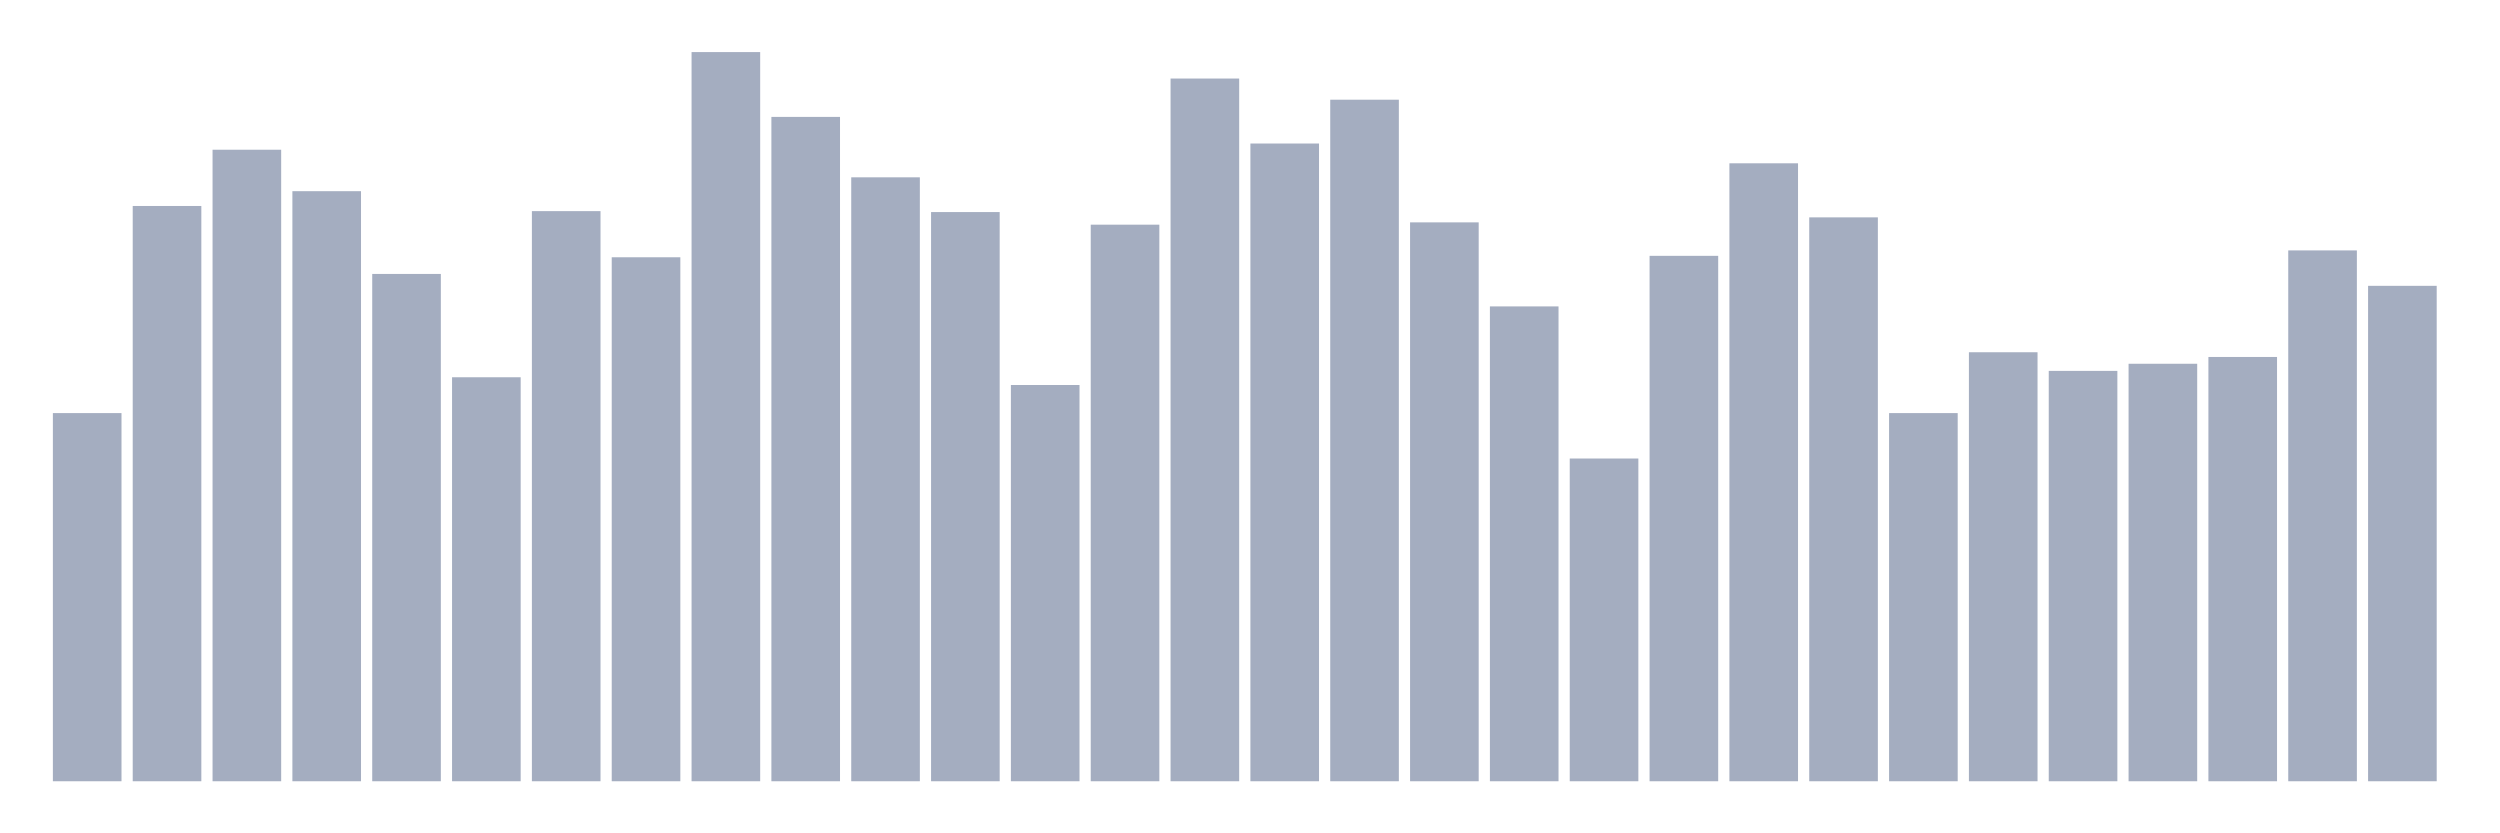 <svg xmlns="http://www.w3.org/2000/svg" viewBox="0 0 480 160"><g transform="translate(10,10)"><rect class="bar" x="0.153" width="13.175" y="69.314" height="70.686" fill="rgb(164,173,192)"></rect><rect class="bar" x="15.482" width="13.175" y="29.548" height="110.452" fill="rgb(164,173,192)"></rect><rect class="bar" x="30.81" width="13.175" y="18.748" height="121.252" fill="rgb(164,173,192)"></rect><rect class="bar" x="46.138" width="13.175" y="26.707" height="113.293" fill="rgb(164,173,192)"></rect><rect class="bar" x="61.466" width="13.175" y="42.597" height="97.403" fill="rgb(164,173,192)"></rect><rect class="bar" x="76.794" width="13.175" y="62.433" height="77.567" fill="rgb(164,173,192)"></rect><rect class="bar" x="92.123" width="13.175" y="30.536" height="109.464" fill="rgb(164,173,192)"></rect><rect class="bar" x="107.451" width="13.175" y="39.395" height="100.605" fill="rgb(164,173,192)"></rect><rect class="bar" x="122.779" width="13.175" y="0" height="140" fill="rgb(164,173,192)"></rect><rect class="bar" x="138.107" width="13.175" y="12.446" height="127.554" fill="rgb(164,173,192)"></rect><rect class="bar" x="153.436" width="13.175" y="24.046" height="115.954" fill="rgb(164,173,192)"></rect><rect class="bar" x="168.764" width="13.175" y="30.716" height="109.284" fill="rgb(164,173,192)"></rect><rect class="bar" x="184.092" width="13.175" y="63.919" height="76.081" fill="rgb(164,173,192)"></rect><rect class="bar" x="199.42" width="13.175" y="33.138" height="106.862" fill="rgb(164,173,192)"></rect><rect class="bar" x="214.748" width="13.175" y="5.079" height="134.921" fill="rgb(164,173,192)"></rect><rect class="bar" x="230.077" width="13.175" y="17.556" height="122.444" fill="rgb(164,173,192)"></rect><rect class="bar" x="245.405" width="13.175" y="9.144" height="130.856" fill="rgb(164,173,192)"></rect><rect class="bar" x="260.733" width="13.175" y="32.694" height="107.306" fill="rgb(164,173,192)"></rect><rect class="bar" x="276.061" width="13.175" y="48.83" height="91.17" fill="rgb(164,173,192)"></rect><rect class="bar" x="291.39" width="13.175" y="78.035" height="61.965" fill="rgb(164,173,192)"></rect><rect class="bar" x="306.718" width="13.175" y="39.121" height="100.879" fill="rgb(164,173,192)"></rect><rect class="bar" x="322.046" width="13.175" y="21.354" height="118.646" fill="rgb(164,173,192)"></rect><rect class="bar" x="337.374" width="13.175" y="31.734" height="108.266" fill="rgb(164,173,192)"></rect><rect class="bar" x="352.702" width="13.175" y="69.314" height="70.686" fill="rgb(164,173,192)"></rect><rect class="bar" x="368.031" width="13.175" y="57.631" height="82.369" fill="rgb(164,173,192)"></rect><rect class="bar" x="383.359" width="13.175" y="61.21" height="78.79" fill="rgb(164,173,192)"></rect><rect class="bar" x="398.687" width="13.175" y="59.841" height="80.159" fill="rgb(164,173,192)"></rect><rect class="bar" x="414.015" width="13.175" y="58.538" height="81.462" fill="rgb(164,173,192)"></rect><rect class="bar" x="429.344" width="13.175" y="38.079" height="101.921" fill="rgb(164,173,192)"></rect><rect class="bar" x="444.672" width="13.175" y="44.88" height="95.12" fill="rgb(164,173,192)"></rect></g></svg>